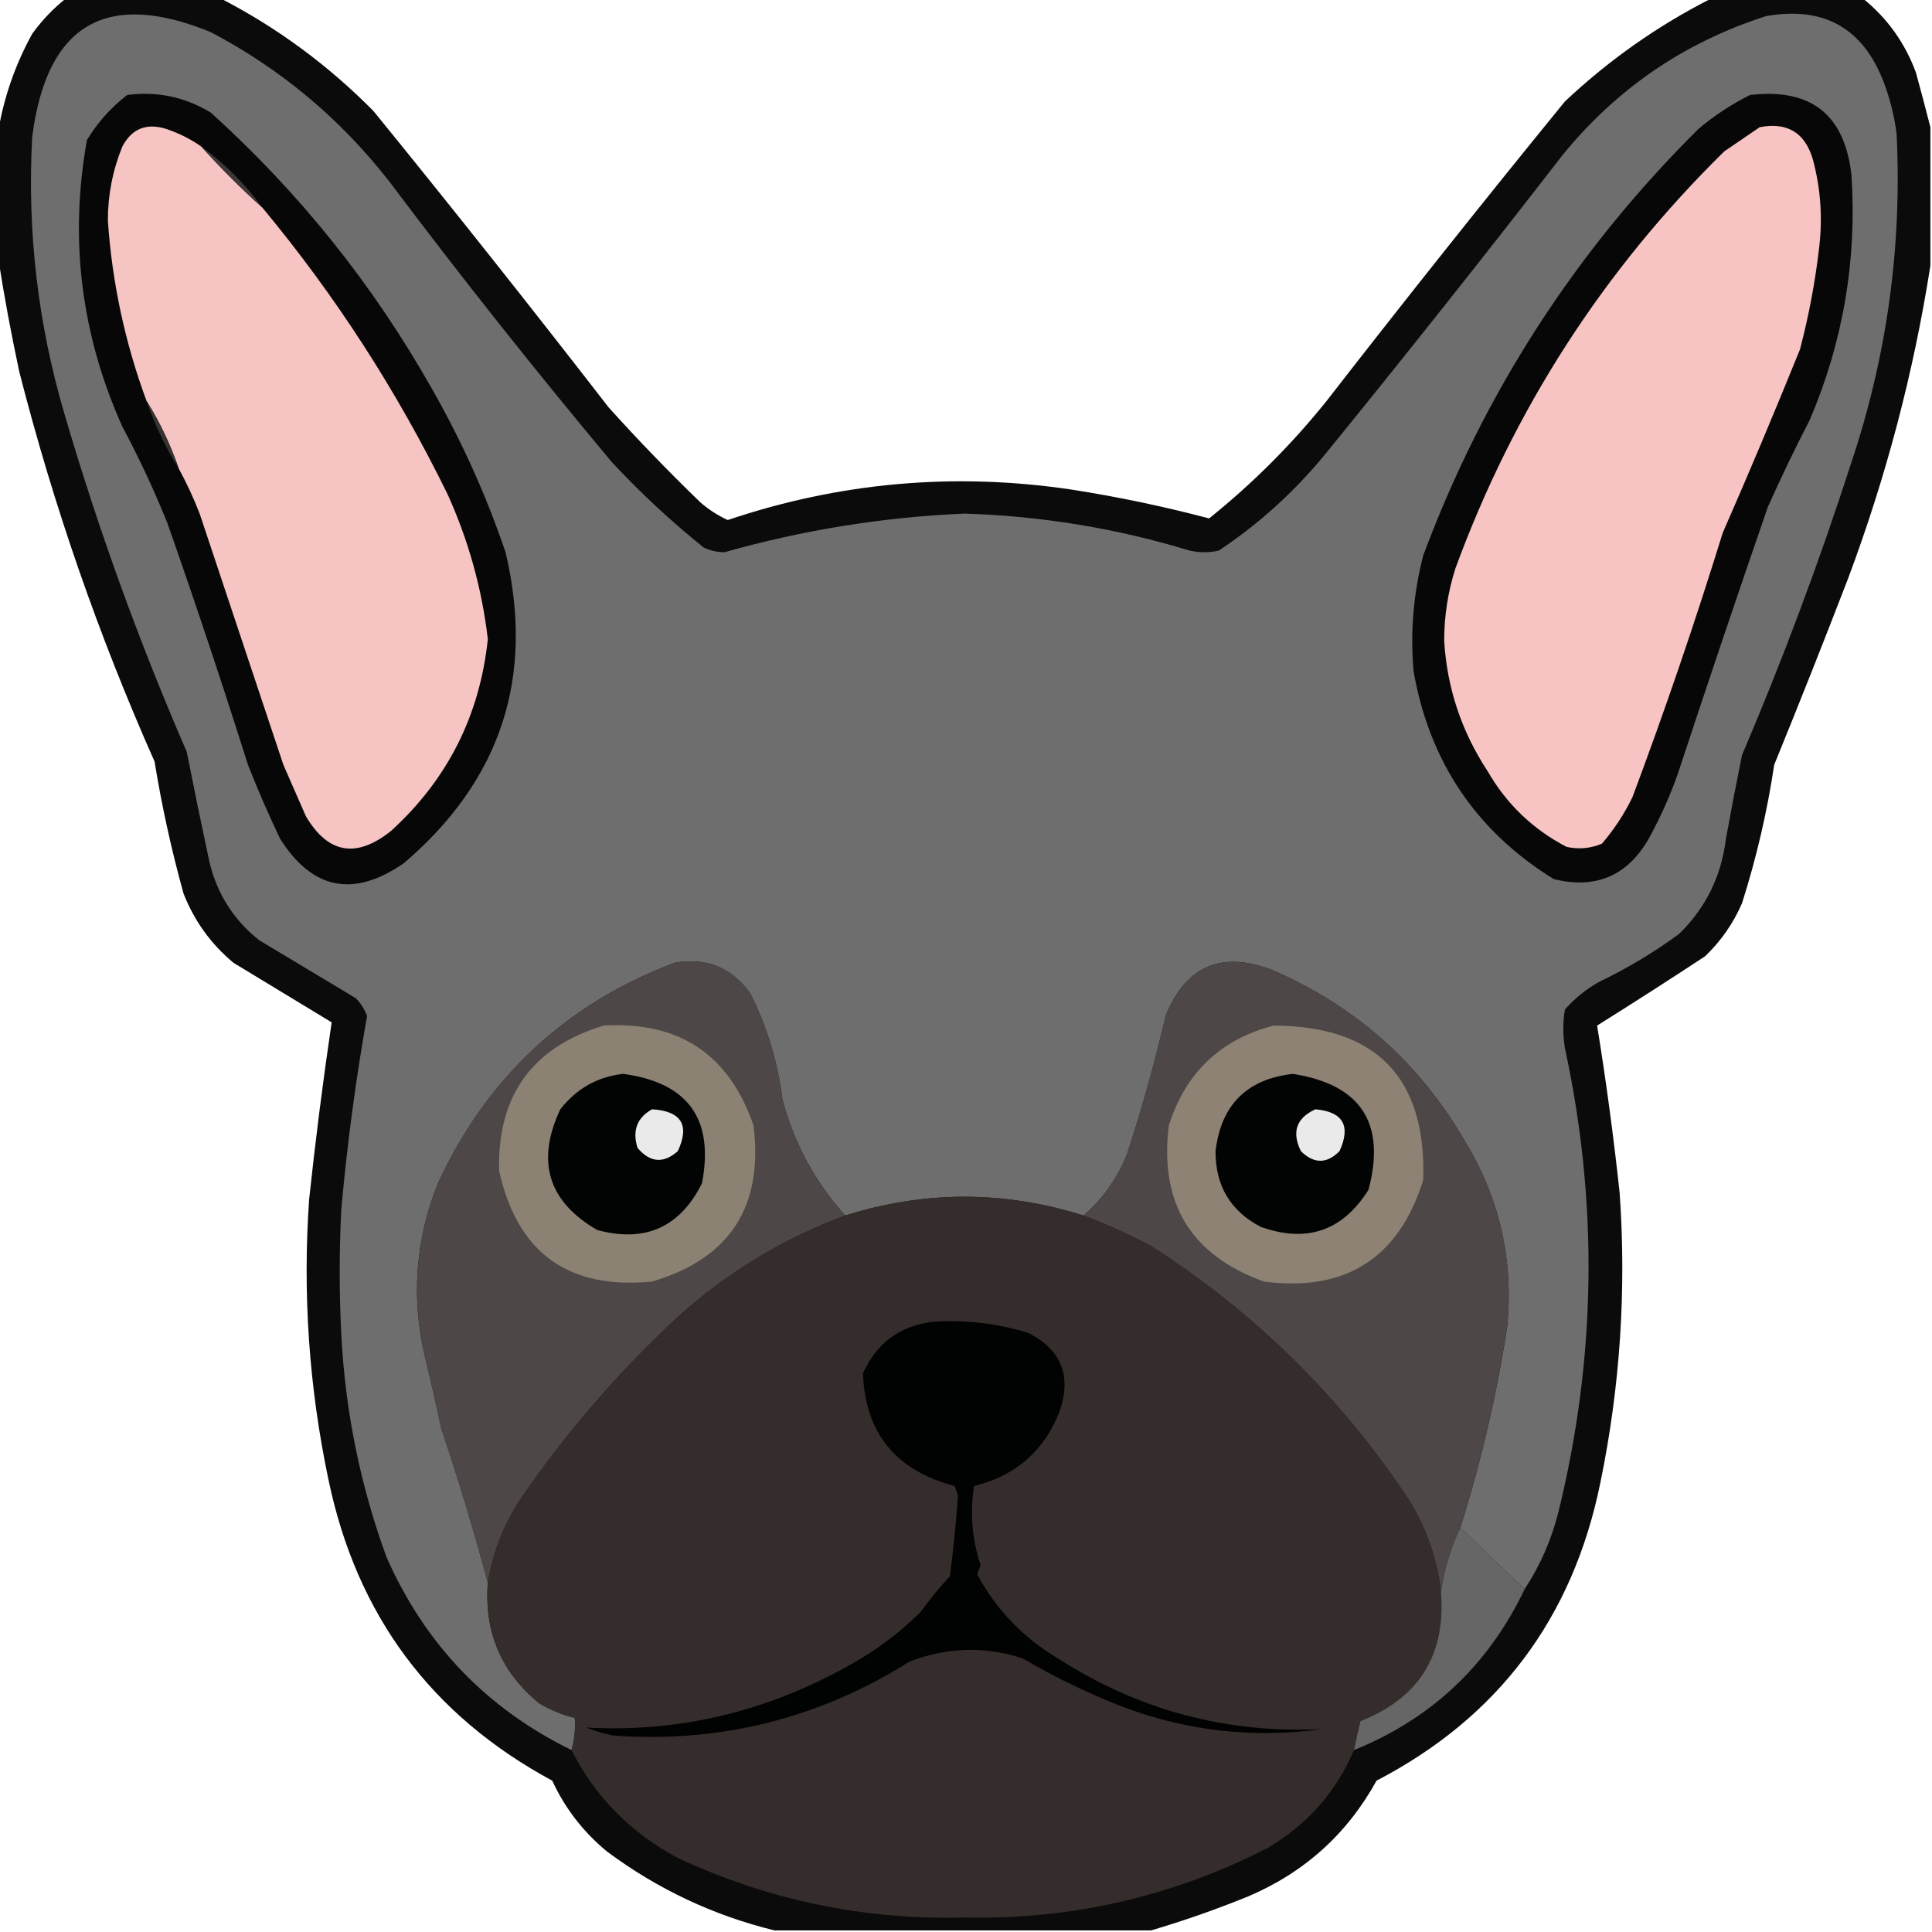 <?xml version="1.0" encoding="UTF-8"?>
<!DOCTYPE svg PUBLIC "-//W3C//DTD SVG 1.1//EN" "http://www.w3.org/Graphics/SVG/1.1/DTD/svg11.dtd">
<svg xmlns="http://www.w3.org/2000/svg" version="1.1" width="600px" height="600px" style="shape-rendering:geometricPrecision; text-rendering:geometricPrecision; image-rendering:optimizeQuality; fill-rule:evenodd; clip-rule:evenodd" xmlns:xlink="http://www.w3.org/1999/xlink">
<g><path style="opacity:0.954" fill="#010101" d="M 20.5,-0.5 C 36.5,-0.5 52.5,-0.5 68.5,-0.5C 86.119,8.602 101.952,20.268 116,34.5C 140.714,64.879 165.047,95.545 189,126.5C 198.136,136.637 207.636,146.47 217.5,156C 220.074,158.243 222.908,160.076 226,161.5C 260.728,149.805 296.228,146.639 332.5,152C 347.075,154.273 361.409,157.273 375.5,161C 389,150.167 401.167,138 412,124.5C 436.286,93.212 460.953,62.212 486,31.5C 499.706,18.606 514.873,7.94 531.5,-0.5C 547.167,-0.5 562.833,-0.5 578.5,-0.5C 586.072,5.588 591.572,13.255 595,22.5C 596.581,28.276 598.081,33.942 599.5,39.5C 599.5,53.833 599.5,68.167 599.5,82.5C 594.314,115.57 585.814,147.903 574,179.5C 566.529,198.913 558.863,218.246 551,237.5C 548.812,252.108 545.479,266.441 541,280.5C 538.275,286.786 534.442,292.286 529.5,297C 518.418,304.291 507.252,311.458 496,318.5C 498.792,335.717 501.126,353.05 503,370.5C 505.128,400.794 503.128,430.794 497,460.5C 488.438,502.519 465.271,533.352 427.5,553C 418.353,569.586 405.019,581.586 387.5,589C 377.568,593.031 367.568,596.531 357.5,599.5C 318.5,599.5 279.5,599.5 240.5,599.5C 221.554,594.861 204.221,586.695 188.5,575C 181.139,568.93 175.473,561.597 171.5,553C 133.918,532.725 110.752,501.559 102,459.5C 95.962,430.789 93.962,401.789 96,372.5C 97.967,354.069 100.301,335.735 103,317.5C 92.833,311.333 82.667,305.167 72.5,299C 65.496,293.158 60.329,285.991 57,277.5C 53.25,264.003 50.25,250.336 48,236.5C 30.622,197.365 16.622,157.032 6,115.5C 3.482,103.754 1.315,92.087 -0.5,80.5C -0.5,67.167 -0.5,53.833 -0.5,40.5C 1.271,30.026 4.771,20.026 10,10.5C 13.03,6.305 16.53,2.639 20.5,-0.5 Z"/></g>
<g><path style="opacity:1" fill="#6f6e6e" d="M 473.5,493.5 C 466.833,487.167 460.167,480.833 453.5,474.5C 459.906,454.208 464.74,433.541 468,412.5C 470.175,391.707 465.841,372.374 455,354.5C 440.759,329.923 420.592,312.09 394.5,301C 379.001,295.332 368.168,300.166 362,315.5C 358.634,329.991 354.634,344.325 350,358.5C 346.916,366.061 342.416,372.395 336.5,377.5C 311.801,369.719 287.134,369.719 262.5,377.5C 253.154,367.147 246.654,355.147 243,341.5C 241.55,329.904 238.216,318.904 233,308.5C 227.208,300.455 219.375,297.288 209.5,299C 175.721,311.776 151.221,334.609 136,367.5C 128.988,385.036 127.655,403.036 132,421.5C 133.794,428.804 135.461,436.138 137,443.5C 142.341,459.357 147.175,475.357 151.5,491.5C 150.35,506.913 155.683,519.413 167.5,529C 170.971,531.072 174.638,532.572 178.5,533.5C 178.747,536.939 178.414,540.272 177.5,543.5C 151.103,530.599 131.936,510.599 120,483.5C 111.878,461.225 107.212,438.225 106,414.5C 105.333,401.5 105.333,388.5 106,375.5C 107.808,355.328 110.475,335.328 114,315.5C 113.208,313.413 112.041,311.579 110.5,310C 100.5,304 90.5,298 80.5,292C 72.509,285.665 67.342,277.498 65,267.5C 62.574,256.188 60.241,244.854 58,233.5C 43.154,199.296 30.487,164.296 20,128.5C 11.738,100.404 8.405,71.738 10,42.5C 14.5,7.505 33,-3.328 65.5,10C 87.317,21.479 105.817,36.979 121,56.5C 143.239,86.076 166.239,115.076 190,143.5C 198.898,153.068 208.398,161.901 218.5,170C 220.534,171.006 222.7,171.506 225,171.5C 249.315,164.606 274.148,160.606 299.5,159.5C 323.394,160.235 346.727,164.068 369.5,171C 372.5,171.667 375.5,171.667 378.5,171C 391.169,162.566 402.335,152.399 412,140.5C 436.714,110.121 461.047,79.455 485,48.5C 501.845,27.663 523.012,13.163 548.5,5C 566.375,1.85 578.541,8.684 585,25.5C 586.961,30.677 588.294,36.01 589,41.5C 590.726,76.359 586.059,110.359 575,143.5C 565.043,174.375 553.709,204.709 541,234.5C 539.241,243.149 537.574,251.816 536,260.5C 534.589,272.093 529.756,281.927 521.5,290C 513.664,295.755 505.331,300.755 496.5,305C 492.542,307.234 489.042,310.067 486,313.5C 485.333,317.5 485.333,321.5 486,325.5C 496.411,373.673 495.744,421.673 484,469.5C 481.824,478.176 478.324,486.176 473.5,493.5 Z"/></g>
<g><path style="opacity:1" fill="#070707" d="M 39.5,29.5 C 48.829,28.283 57.496,30.117 65.5,35C 92.996,59.861 115.83,88.361 134,120.5C 143.317,136.793 150.984,153.793 157,171.5C 166.138,210.086 155.638,242.252 125.5,268C 109.87,278.871 97.036,276.371 87,260.5C 83.392,252.95 80.058,245.283 77,237.5C 69.066,212.363 60.732,187.363 52,162.5C 47.88,152.259 43.213,142.259 38,132.5C 25.148,103.879 21.481,74.212 27,43.5C 30.319,38.017 34.486,33.351 39.5,29.5 Z"/></g>
<g><path style="opacity:1" fill="#070707" d="M 543.5,29.5 C 562.449,27.289 572.949,35.623 575,54.5C 576.71,80.863 572.377,106.196 562,130.5C 557.394,139.378 553.061,148.378 549,157.5C 539.473,185.082 530.139,212.748 521,240.5C 518.549,247.404 515.549,254.07 512,260.5C 505.372,272.047 495.539,276.214 482.5,273C 458.45,258.102 443.95,236.602 439,208.5C 437.939,196.33 438.939,184.33 442,172.5C 460.784,122.106 489.284,77.939 527.5,40C 532.489,35.82 537.822,32.32 543.5,29.5 Z"/></g>
<g><path style="opacity:1" fill="#f6c4c3" d="M 62.5,45.5 C 68.5,52.167 74.833,58.5 81.5,64.5C 104.145,91.756 123.311,121.422 139,153.5C 145.51,167.86 149.676,182.86 151.5,198.5C 149.002,222.19 139.002,242.024 121.5,258C 110.728,266.663 101.895,265.163 95,253.5C 92.667,248.167 90.333,242.833 88,237.5C 79.337,211.511 70.67,185.511 62,159.5C 60.101,154.604 57.935,149.937 55.5,145.5C 52.955,138.077 49.621,131.077 45.5,124.5C 38.815,106.408 34.815,87.742 33.5,68.5C 33.496,60.524 34.996,52.857 38,45.5C 40.919,39.975 45.419,38.142 51.5,40C 55.499,41.333 59.166,43.166 62.5,45.5 Z"/></g>
<g><path style="opacity:1" fill="#f7c4c3" d="M 546.5,39.5 C 555.045,37.854 560.545,41.188 563,49.5C 565.379,58.358 566.045,67.358 565,76.5C 563.771,87.312 561.771,97.978 559,108.5C 551.276,127.615 543.276,146.615 535,165.5C 526.46,193.12 517.127,220.454 507,247.5C 504.455,252.761 501.288,257.594 497.5,262C 493.961,263.504 490.295,263.837 486.5,263C 476.051,257.551 467.885,249.718 462,239.5C 453.895,227.185 449.395,213.685 448.5,199C 448.502,191.324 449.668,183.824 452,176.5C 470.159,127.025 497.993,83.858 535.5,47C 539.233,44.477 542.899,41.977 546.5,39.5 Z"/></g>
<g><path style="opacity:1" fill="#3e3838" d="M 62.5,45.5 C 69.833,50.833 76.167,57.167 81.5,64.5C 74.833,58.5 68.5,52.167 62.5,45.5 Z"/></g>
<g><path style="opacity:1" fill="#373333" d="M 45.5,124.5 C 49.621,131.077 52.955,138.077 55.5,145.5C 51.379,138.923 48.045,131.923 45.5,124.5 Z"/></g>
<g><path style="opacity:1" fill="#4d4747" d="M 262.5,377.5 C 243.177,384.664 225.844,395.164 210.5,409C 191.756,426.398 175.256,445.565 161,466.5C 156.126,474.303 152.959,482.636 151.5,491.5C 147.175,475.357 142.341,459.357 137,443.5C 135.461,436.138 133.794,428.804 132,421.5C 127.655,403.036 128.988,385.036 136,367.5C 151.221,334.609 175.721,311.776 209.5,299C 219.375,297.288 227.208,300.455 233,308.5C 238.216,318.904 241.55,329.904 243,341.5C 246.654,355.147 253.154,367.147 262.5,377.5 Z"/></g>
<g><path style="opacity:1" fill="#4d4747" d="M 453.5,474.5 C 450.518,480.787 448.518,487.454 447.5,494.5C 446.396,484.59 443.229,475.257 438,466.5C 416.789,434.288 389.955,407.788 357.5,387C 350.608,383.326 343.608,380.159 336.5,377.5C 342.416,372.395 346.916,366.061 350,358.5C 354.634,344.325 358.634,329.991 362,315.5C 368.168,300.166 379.001,295.332 394.5,301C 420.592,312.09 440.759,329.923 455,354.5C 465.841,372.374 470.175,391.707 468,412.5C 464.74,433.541 459.906,454.208 453.5,474.5 Z"/></g>
<g><path style="opacity:1" fill="#8c8273" d="M 187.5,318.5 C 210.946,317.14 226.446,327.473 234,349.5C 237.165,374.693 226.665,390.86 202.5,398C 176.416,400.547 160.583,389.047 155,363.5C 154.47,340.209 165.303,325.209 187.5,318.5 Z"/></g>
<g><path style="opacity:1" fill="#8d8273" d="M 395.5,318.5 C 427.499,318.664 442.999,334.664 442,366.5C 434.362,390.787 417.862,401.287 392.5,398C 369.813,389.811 359.979,373.644 363,349.5C 368.193,333.138 379.026,322.805 395.5,318.5 Z"/></g>
<g><path style="opacity:1" fill="#020303" d="M 193.5,333.5 C 213.682,336.202 221.849,347.535 218,367.5C 211.18,381.157 200.347,385.991 185.5,382C 170.232,373.188 166.399,360.688 174,344.5C 179.068,338.055 185.568,334.388 193.5,333.5 Z"/></g>
<g><path style="opacity:1" fill="#020303" d="M 401.5,333.5 C 422.661,336.826 430.494,348.826 425,369.5C 416.968,382.289 405.802,386.122 391.5,381C 382.114,376.072 377.447,368.239 377.5,357.5C 379.205,343.128 387.205,335.128 401.5,333.5 Z"/></g>
<g><path style="opacity:1" fill="#eaeaea" d="M 202.5,344.5 C 211.606,345.06 214.273,349.394 210.5,357.5C 206.066,361.423 201.899,361.09 198,356.5C 196.309,351.131 197.809,347.131 202.5,344.5 Z"/></g>
<g><path style="opacity:1" fill="#eaeaea" d="M 408.5,344.5 C 417.096,345.27 419.596,349.603 416,357.5C 412.04,361.478 408.04,361.478 404,357.5C 401.093,351.557 402.593,347.223 408.5,344.5 Z"/></g>
<g><path style="opacity:1" fill="#352d2b" d="M 336.5,377.5 C 343.608,380.159 350.608,383.326 357.5,387C 389.955,407.788 416.789,434.288 438,466.5C 443.229,475.257 446.396,484.59 447.5,494.5C 449.018,513.983 440.685,527.317 422.5,534.5C 421.751,537.527 421.084,540.527 420.5,543.5C 414.91,556.596 405.91,566.762 393.5,574C 364.01,589.038 332.676,596.205 299.5,595.5C 268.332,596.3 238.665,590.133 210.5,577C 195.849,569.184 184.849,558.017 177.5,543.5C 178.414,540.272 178.747,536.939 178.5,533.5C 174.638,532.572 170.971,531.072 167.5,529C 155.683,519.413 150.35,506.913 151.5,491.5C 152.959,482.636 156.126,474.303 161,466.5C 175.256,445.565 191.756,426.398 210.5,409C 225.844,395.164 243.177,384.664 262.5,377.5C 287.134,369.719 311.801,369.719 336.5,377.5 Z"/></g>
<g><path style="opacity:1" fill="#010202" d="M 289.5,410.5 C 299.744,409.79 309.744,410.957 319.5,414C 329.723,419.323 332.889,427.49 329,438.5C 324.182,450.678 315.349,458.344 302.5,461.5C 301.214,469.85 301.88,478.016 304.5,486C 304.167,487 303.833,488 303.5,489C 309.437,499.938 317.77,508.604 328.5,515C 353.418,531.064 380.752,538.397 410.5,537C 389.264,539.929 368.597,537.596 348.5,530C 337.769,525.801 327.436,520.801 317.5,515C 305.854,511.202 294.187,511.535 282.5,516C 254.35,533.704 223.684,541.371 190.5,539C 187.57,538.394 184.737,537.56 182,536.5C 212.071,538.191 240.571,531.024 267.5,515C 274.24,510.93 280.407,506.096 286,500.5C 288.761,496.65 291.761,492.983 295,489.5C 296.087,481.197 296.92,472.864 297.5,464.5C 297.167,463.5 296.833,462.5 296.5,461.5C 278.164,456.694 268.664,445.027 268,426.5C 272.225,417.144 279.392,411.811 289.5,410.5 Z"/></g>
<g><path style="opacity:1" fill="#676666" d="M 453.5,474.5 C 460.167,480.833 466.833,487.167 473.5,493.5C 462.251,517.086 444.584,533.752 420.5,543.5C 421.084,540.527 421.751,537.527 422.5,534.5C 440.685,527.317 449.018,513.983 447.5,494.5C 448.518,487.454 450.518,480.787 453.5,474.5 Z"/></g>
</svg>
